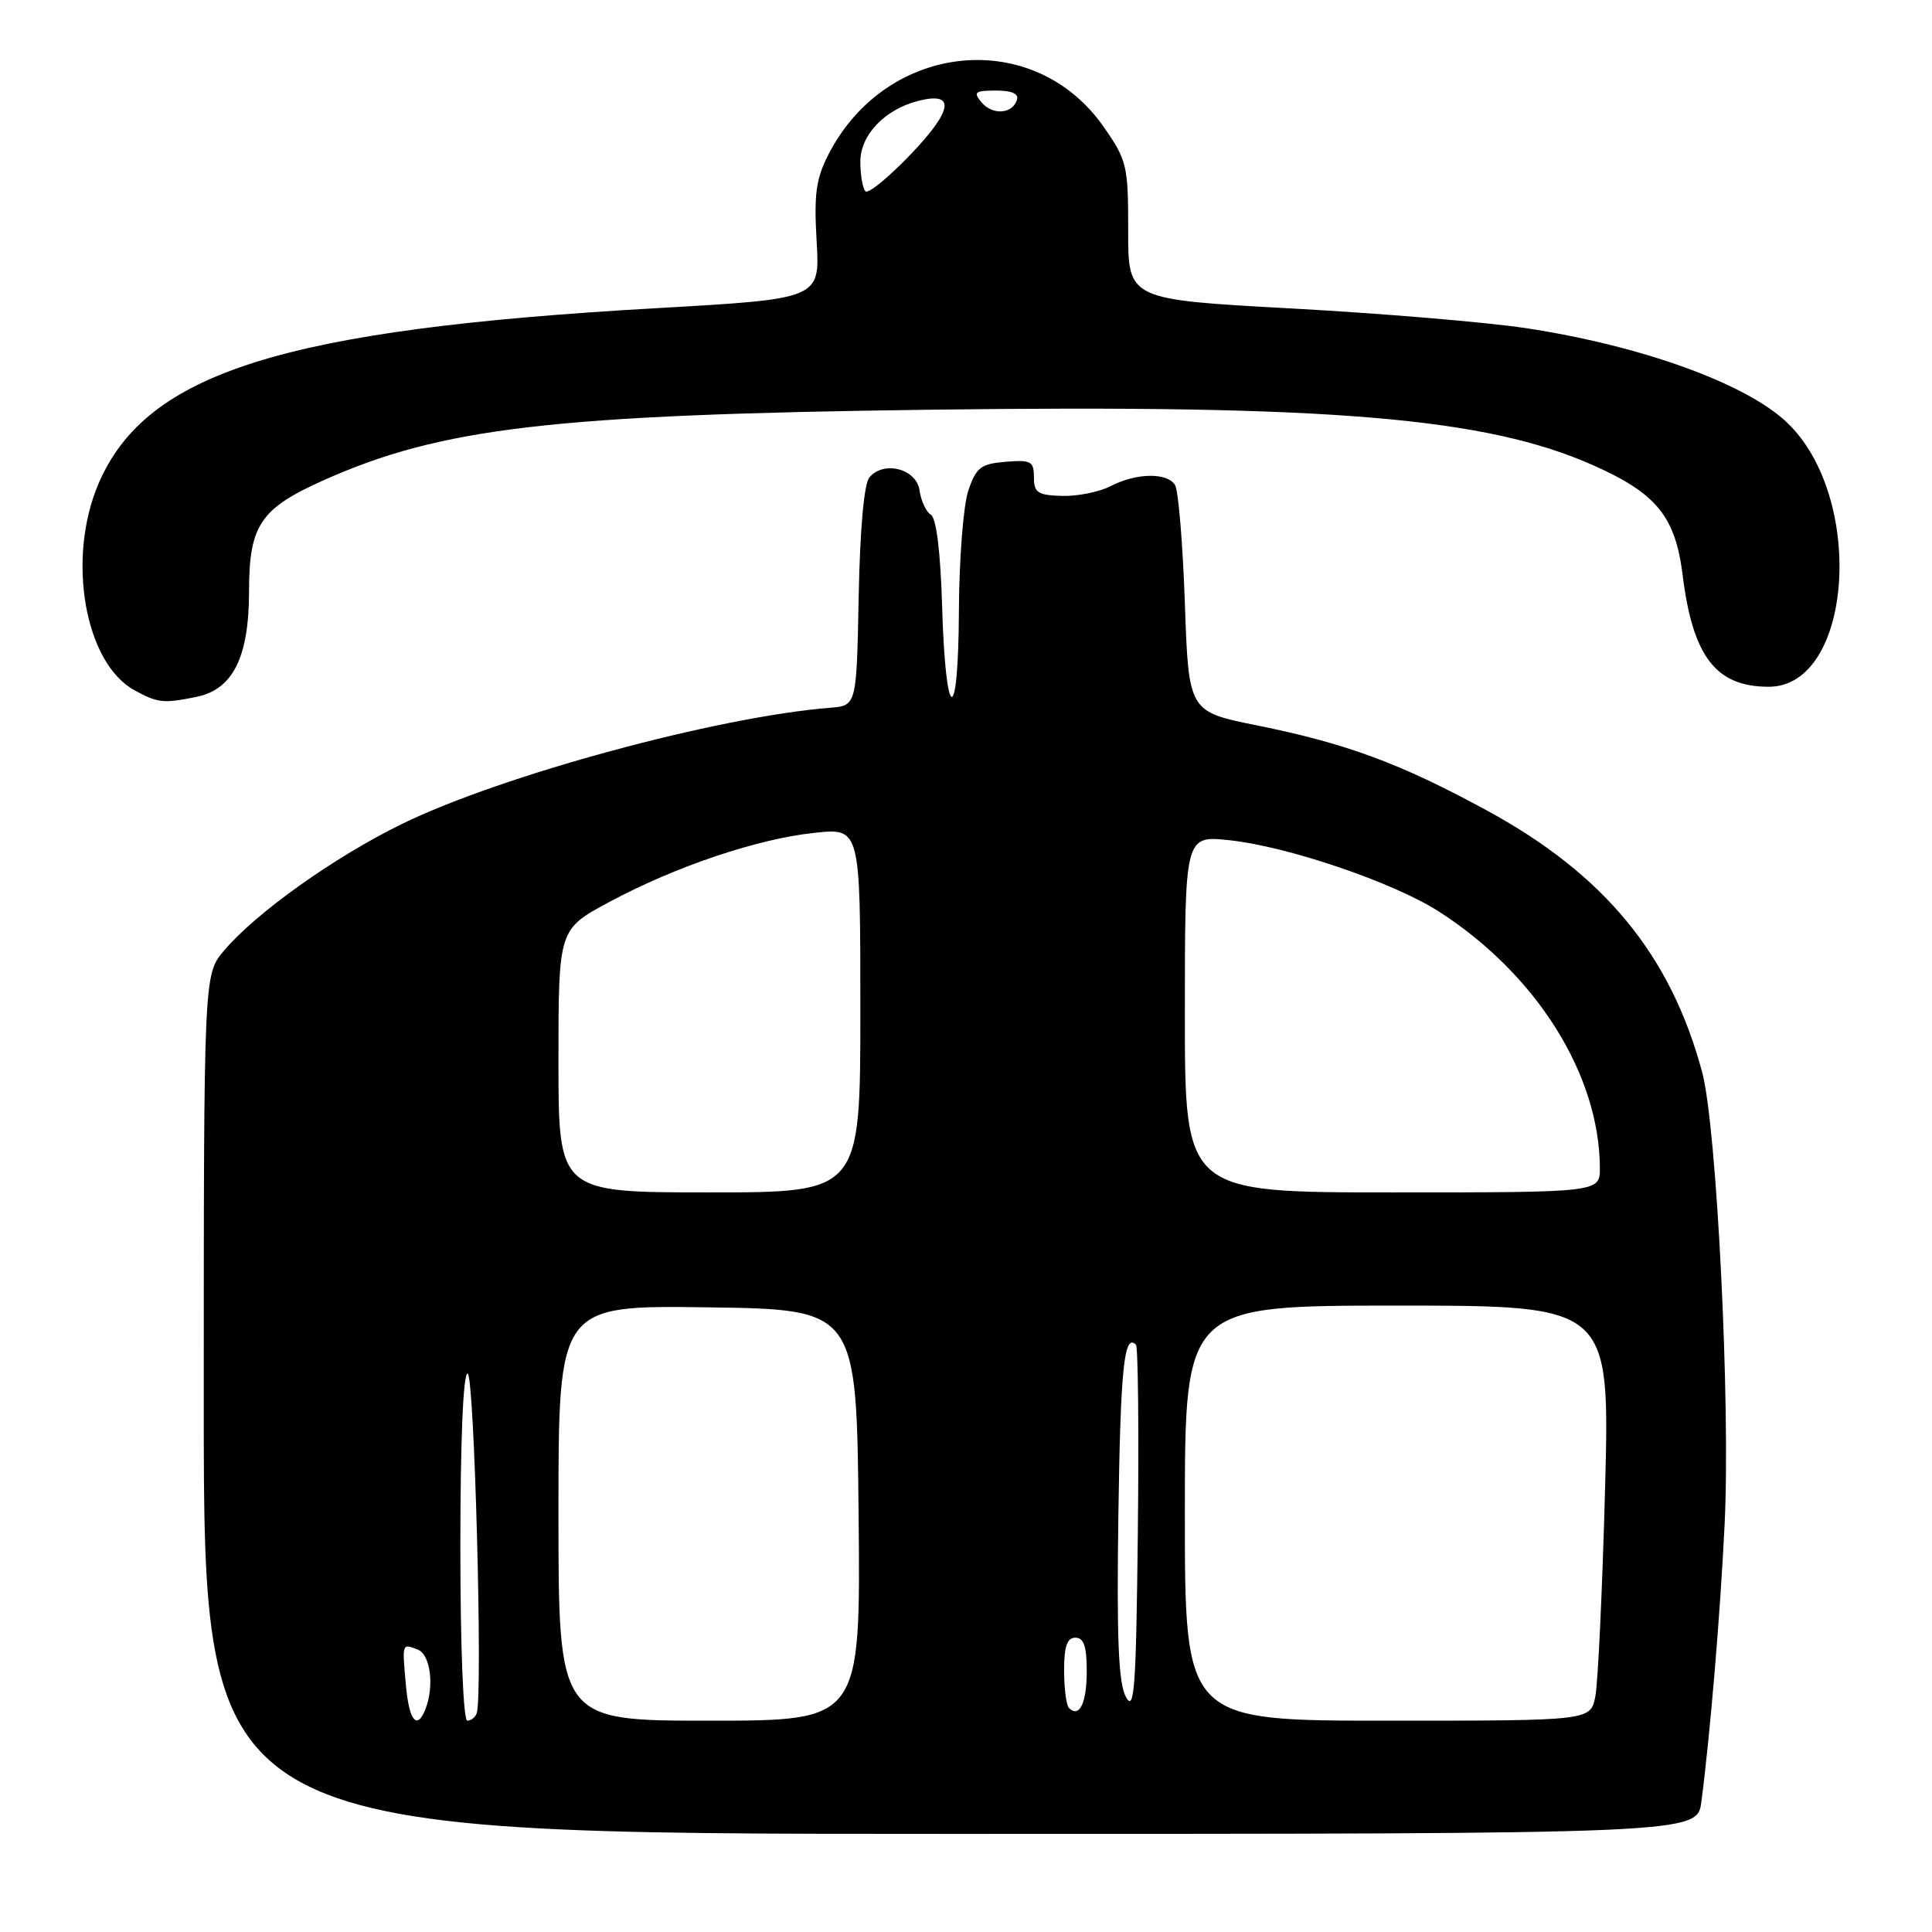 <?xml version="1.0" encoding="UTF-8" standalone="no"?>
<!DOCTYPE svg PUBLIC "-//W3C//DTD SVG 1.1//EN" "http://www.w3.org/Graphics/SVG/1.1/DTD/svg11.dtd" >
<svg xmlns="http://www.w3.org/2000/svg" xmlns:xlink="http://www.w3.org/1999/xlink" version="1.1" viewBox="0 0 256 256">
 <g >
 <path fill="currentColor"
d=" M 225.44 238.75 C 226.59 229.99 227.93 214.09 228.52 202.00 C 229.31 186.09 227.48 149.22 225.54 142.05 C 221.36 126.50 212.57 115.84 196.96 107.36 C 185.52 101.14 178.38 98.50 166.50 96.11 C 157.50 94.29 157.50 94.29 157.00 79.90 C 156.72 71.98 156.14 64.94 155.69 64.25 C 154.62 62.59 150.55 62.66 147.18 64.41 C 145.68 65.18 142.78 65.77 140.73 65.71 C 137.51 65.62 137.00 65.28 137.00 63.24 C 137.00 61.12 136.61 60.91 133.25 61.19 C 129.97 61.46 129.35 61.93 128.31 65.00 C 127.65 66.93 127.09 74.09 127.06 80.95 C 126.99 96.53 125.29 95.97 124.83 80.21 C 124.62 73.12 124.07 68.66 123.35 68.21 C 122.72 67.82 122.04 66.38 121.85 65.00 C 121.45 62.11 117.09 60.98 115.19 63.27 C 114.49 64.11 113.95 70.17 113.78 79.07 C 113.50 93.50 113.50 93.50 110.00 93.78 C 95.07 94.97 66.48 102.72 53.28 109.17 C 44.32 113.54 33.88 120.98 29.67 125.98 C 27.00 129.15 27.00 129.15 27.00 186.08 C 27.00 243.00 27.00 243.00 125.94 243.00 C 224.88 243.00 224.88 243.00 225.44 238.75 Z  M 25.98 92.35 C 30.85 91.38 32.99 87.12 33.00 78.38 C 33.00 69.63 34.48 67.40 42.76 63.69 C 58.41 56.67 73.17 54.94 123.16 54.29 C 176.32 53.60 196.91 55.32 211.15 61.67 C 219.51 65.39 222.00 68.46 222.96 76.21 C 224.30 87.02 227.38 91.00 234.36 91.00 C 245.52 91.00 247.23 65.86 236.75 55.95 C 231.28 50.78 217.41 45.78 202.11 43.47 C 196.94 42.69 182.99 41.52 171.10 40.87 C 149.48 39.69 149.48 39.69 149.49 30.59 C 149.50 21.96 149.34 21.26 146.27 16.85 C 137.04 3.56 117.48 5.48 109.79 20.44 C 108.12 23.68 107.84 25.73 108.21 31.99 C 108.65 39.60 108.65 39.60 87.07 40.83 C 37.56 43.64 19.40 49.34 13.07 64.05 C 8.80 73.99 11.21 87.88 17.85 91.48 C 20.92 93.15 21.62 93.23 25.98 92.35 Z  M 53.78 223.25 C 53.28 217.67 53.25 217.77 55.36 218.58 C 57.02 219.22 57.57 223.36 56.39 226.42 C 55.27 229.33 54.20 228.04 53.78 223.25 Z  M 61.00 205.00 C 61.00 190.93 61.37 182.00 61.96 182.00 C 62.85 182.00 63.99 224.57 63.17 227.01 C 62.98 227.55 62.42 228.00 61.92 228.00 C 61.39 228.00 61.00 218.27 61.00 205.00 Z  M 74.00 200.48 C 74.00 172.96 74.00 172.96 93.75 173.23 C 113.50 173.50 113.50 173.50 113.77 200.75 C 114.03 228.00 114.03 228.00 94.02 228.00 C 74.00 228.00 74.00 228.00 74.00 200.48 Z  M 157.00 200.50 C 157.00 173.00 157.00 173.00 185.16 173.00 C 213.32 173.00 213.32 173.00 212.68 197.29 C 212.32 210.65 211.74 223.03 211.39 224.79 C 210.75 228.00 210.75 228.00 183.88 228.00 C 157.00 228.00 157.00 228.00 157.00 200.50 Z  M 141.64 226.31 C 141.29 225.95 141.00 223.72 141.00 221.33 C 141.00 218.15 141.40 217.00 142.50 217.00 C 143.61 217.00 144.00 218.16 144.00 221.44 C 144.00 225.67 143.02 227.69 141.64 226.31 Z  M 149.19 224.86 C 148.20 223.01 147.96 217.17 148.19 200.79 C 148.47 181.24 148.95 176.61 150.52 178.18 C 150.80 178.47 150.92 189.64 150.77 203.01 C 150.54 223.70 150.31 226.94 149.19 224.86 Z  M 74.00 140.57 C 74.00 123.13 74.00 123.13 80.75 119.51 C 89.53 114.80 100.40 111.14 107.96 110.35 C 114.00 109.72 114.00 109.72 114.00 133.86 C 114.00 158.00 114.00 158.00 94.00 158.00 C 74.00 158.00 74.00 158.00 74.00 140.57 Z  M 157.00 134.36 C 157.00 110.72 157.00 110.72 162.86 111.33 C 170.59 112.14 184.63 116.91 190.67 120.79 C 203.60 129.09 211.94 142.39 211.99 154.75 C 212.00 158.00 212.00 158.00 184.50 158.00 C 157.00 158.00 157.00 158.00 157.00 134.36 Z  M 114.68 25.35 C 114.31 24.97 114.00 23.20 114.00 21.41 C 114.00 17.87 117.26 14.47 121.74 13.35 C 126.61 12.13 126.27 14.58 120.74 20.38 C 117.78 23.48 115.05 25.72 114.68 25.35 Z  M 130.04 13.54 C 128.93 12.21 129.19 12.00 131.96 12.00 C 134.08 12.00 135.03 12.42 134.75 13.25 C 134.13 15.13 131.49 15.29 130.04 13.54 Z "/>
</g>
</svg>